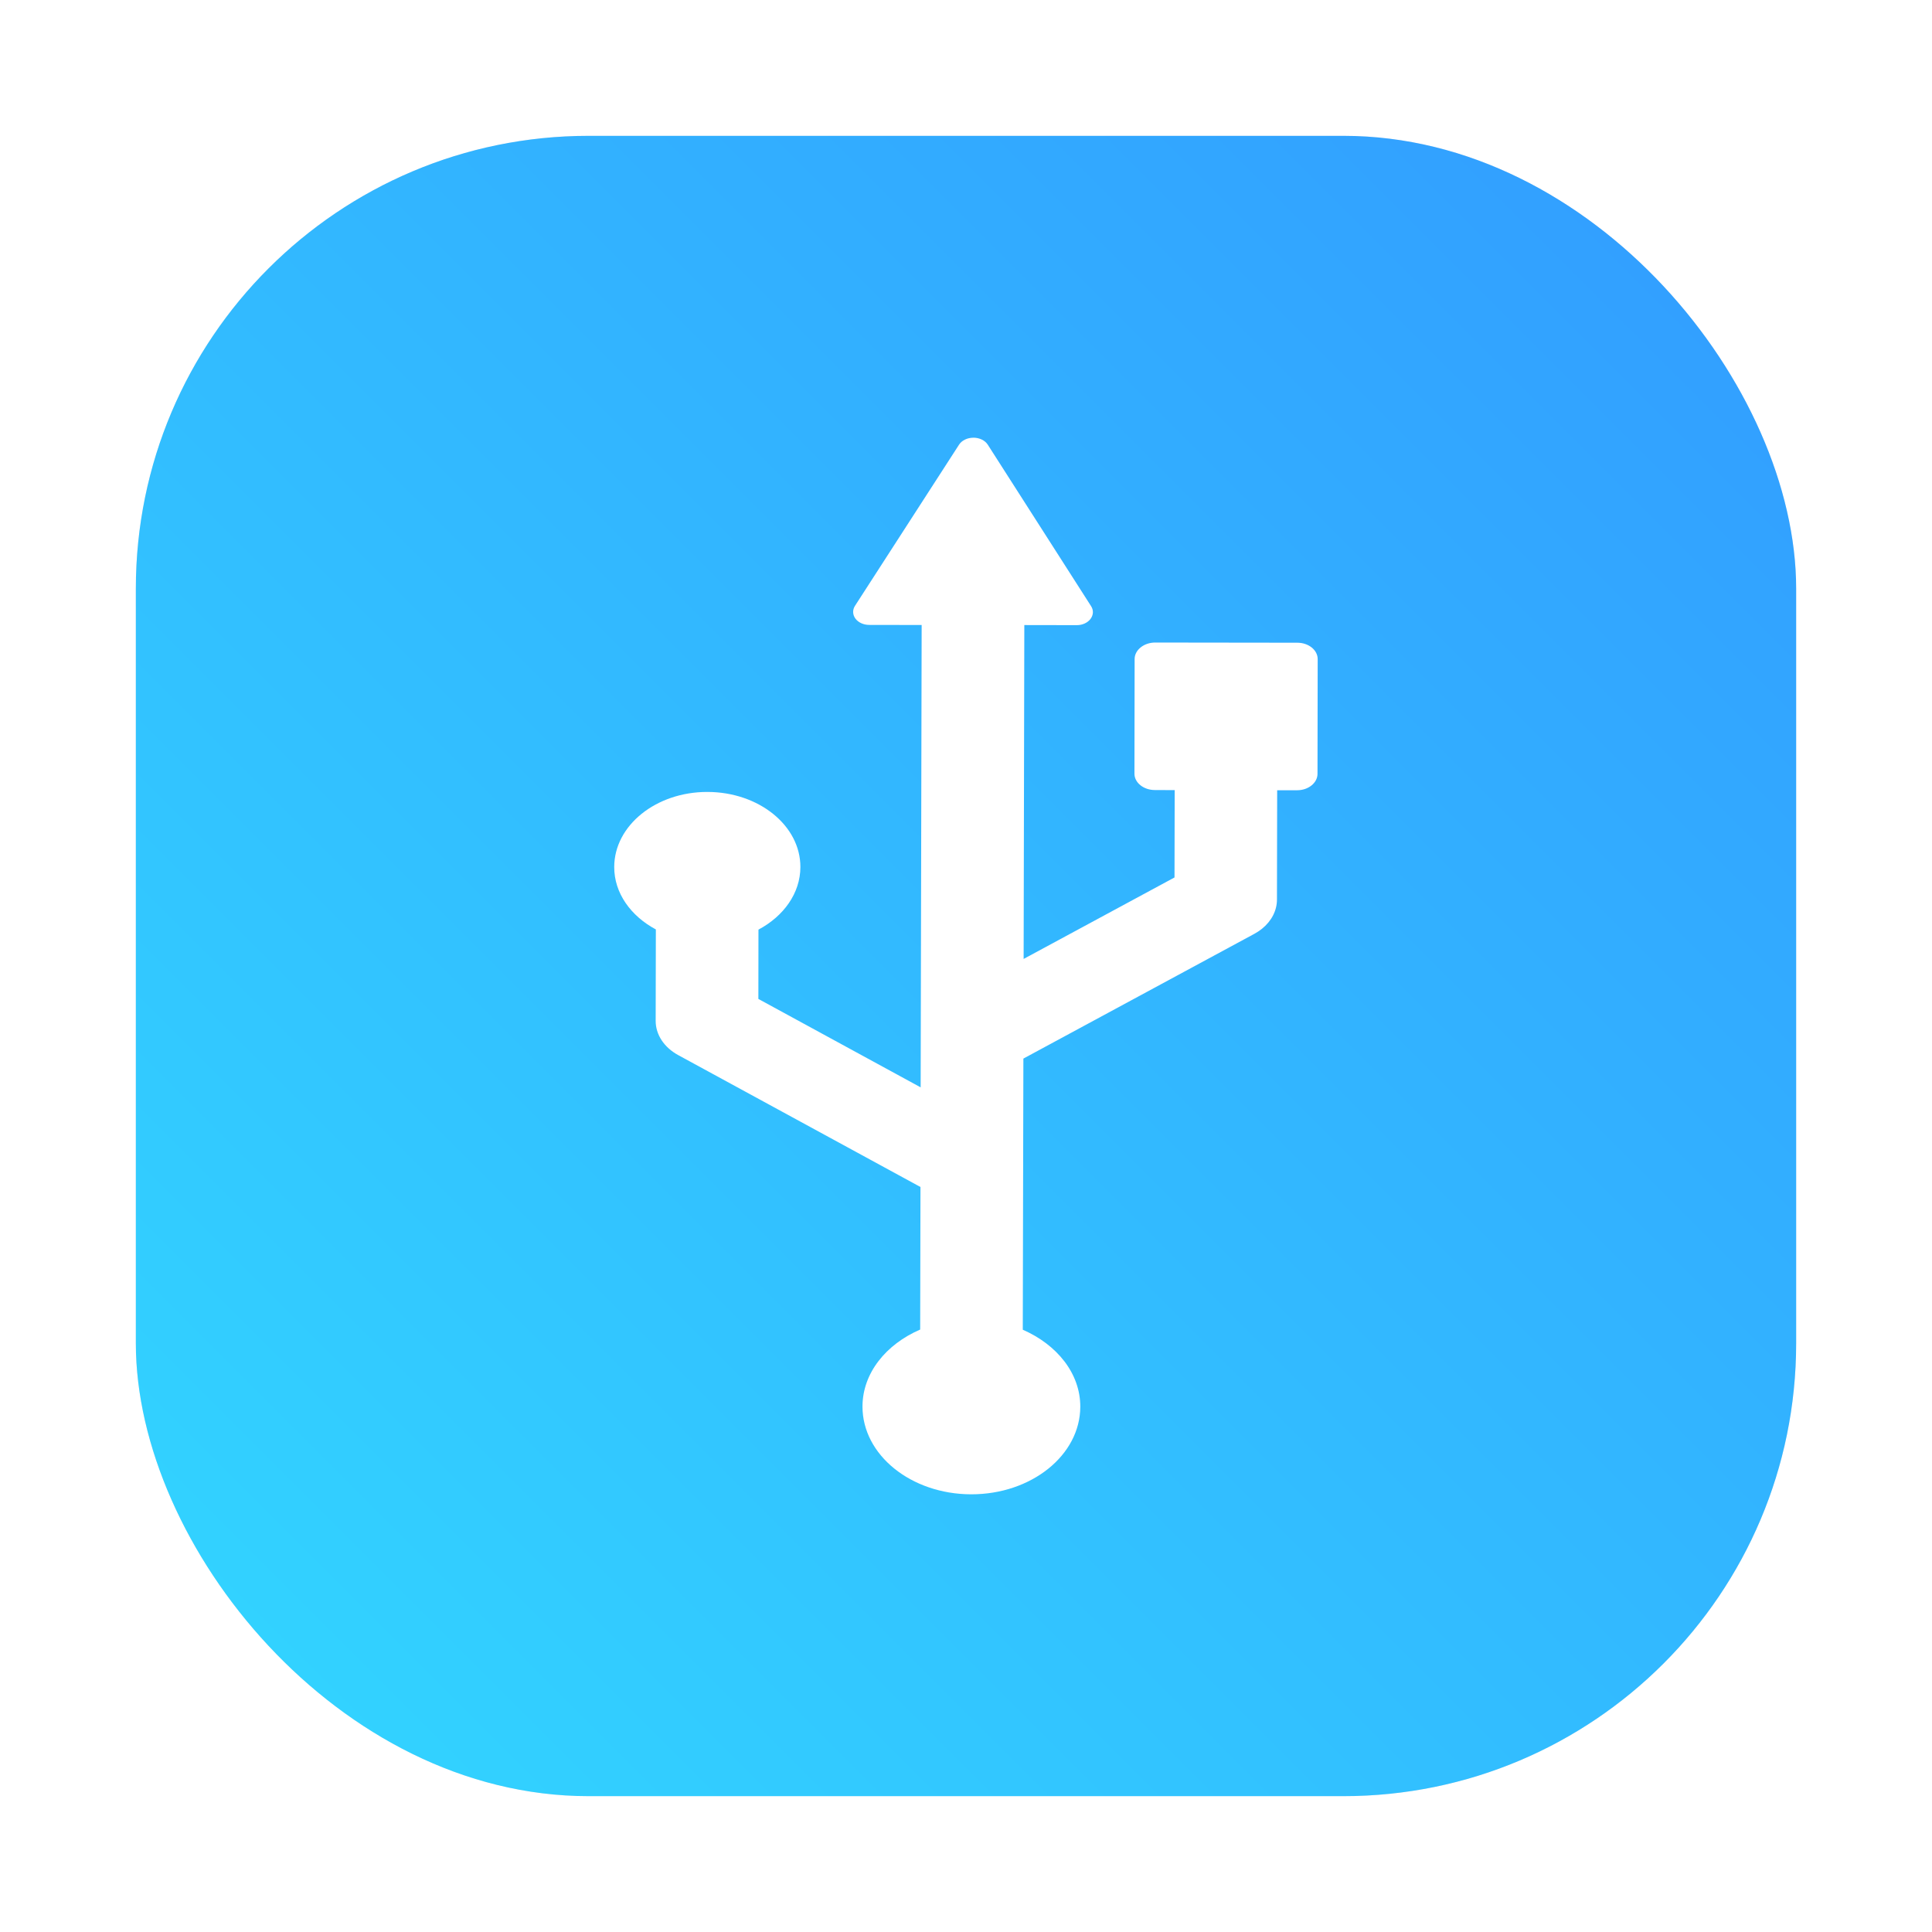 <?xml version="1.0" encoding="UTF-8"?>
<svg width="64" height="64" version="1.1" viewBox="0 0 64 64" xmlns="http://www.w3.org/2000/svg" xmlns:xlink="http://www.w3.org/1999/xlink">
 <defs>
  <filter id="filter1057-2" x="-.027" y="-.027" width="1.054" height="1.054" color-interpolation-filters="sRGB">
   <feGaussianBlur stdDeviation="0.619"/>
  </filter>
  <linearGradient id="linearGradient1053-5" x1="-127" x2="-72" y1="60" y2="5" gradientTransform="translate(220.8 25.8)" gradientUnits="userSpaceOnUse">
   <stop stop-color="#32d7ff" offset="0"/>
   <stop stop-color="#329bff" offset="1"/>
  </linearGradient>
 </defs>
 <g transform="translate(1,1)">
  <g opacity=".1">
   <!-- color: #3a569c --></g>
 </g>
 <g transform="translate(-89.304 -26.31)" stroke-linecap="round">
  <rect x="93.804" y="30.81" width="55" height="55" ry="15" fill="#141414" filter="url(#filter1057-2)" opacity=".3" stroke-width="2.744"/>
  <rect x="93.804" y="30.81" width="55" height="55" ry="15" fill="url(#linearGradient1053-5)" stroke-width="2.744"/>
  <path d="m121.55 40.81c-0.2 3.55e-4 -0.384 0.087-0.476 0.23l-3.448 5.34c-0.086 0.133-0.08 0.295 0.016 0.424 0.097 0.129 0.27 0.207 0.456 0.207l1.737 0.003-0.033 15.316-5.376-2.929 3e-3 -2.296c0.834-0.443 1.387-1.207 1.389-2.072 3e-3 -1.373-1.375-2.487-3.08-2.489-1.702-0.003-3.083 1.11-3.087 2.483-3e-3 0.866 0.547 1.626 1.379 2.072l-6e-3 3.028c-1e-3 0.456 0.279 0.881 0.749 1.136l8.023 4.368-0.01 4.722c-1.131 0.489-1.909 1.441-1.911 2.548-2e-3 1.605 1.608 2.906 3.599 2.91 1.994 0.003 3.612-1.294 3.616-2.9 3e-3 -1.107-0.775-2.059-1.905-2.552l0.02-8.982 7.648-4.131c0.092-0.05 0.176-0.106 0.253-0.167 0.316-0.254 0.499-0.602 0.499-0.969l7e-3 -3.622h0.66c0.18-1.07e-4 0.349-0.056 0.476-0.158 0.127-0.102 0.2-0.239 0.2-0.384l6e-3 -3.8c1e-3 -0.301-0.3-0.545-0.673-0.545l-4.712-0.006c-0.18 1.07e-4 -0.353 0.059-0.479 0.161-0.127 0.102-0.2 0.239-0.2 0.384l-6e-3 3.796c-2e-3 0.301 0.303 0.545 0.676 0.545l0.657 0.003-6e-3 2.893-4.998 2.699 0.023-11.06 1.74 0.003c0.186 2.58e-4 0.357-0.079 0.453-0.207 0.097-0.129 0.105-0.287 0.02-0.42l-3.425-5.353c-0.092-0.142-0.274-0.229-0.473-0.23z" fill="#fff" stroke-width="3.363"/>
 </g>
</svg>
